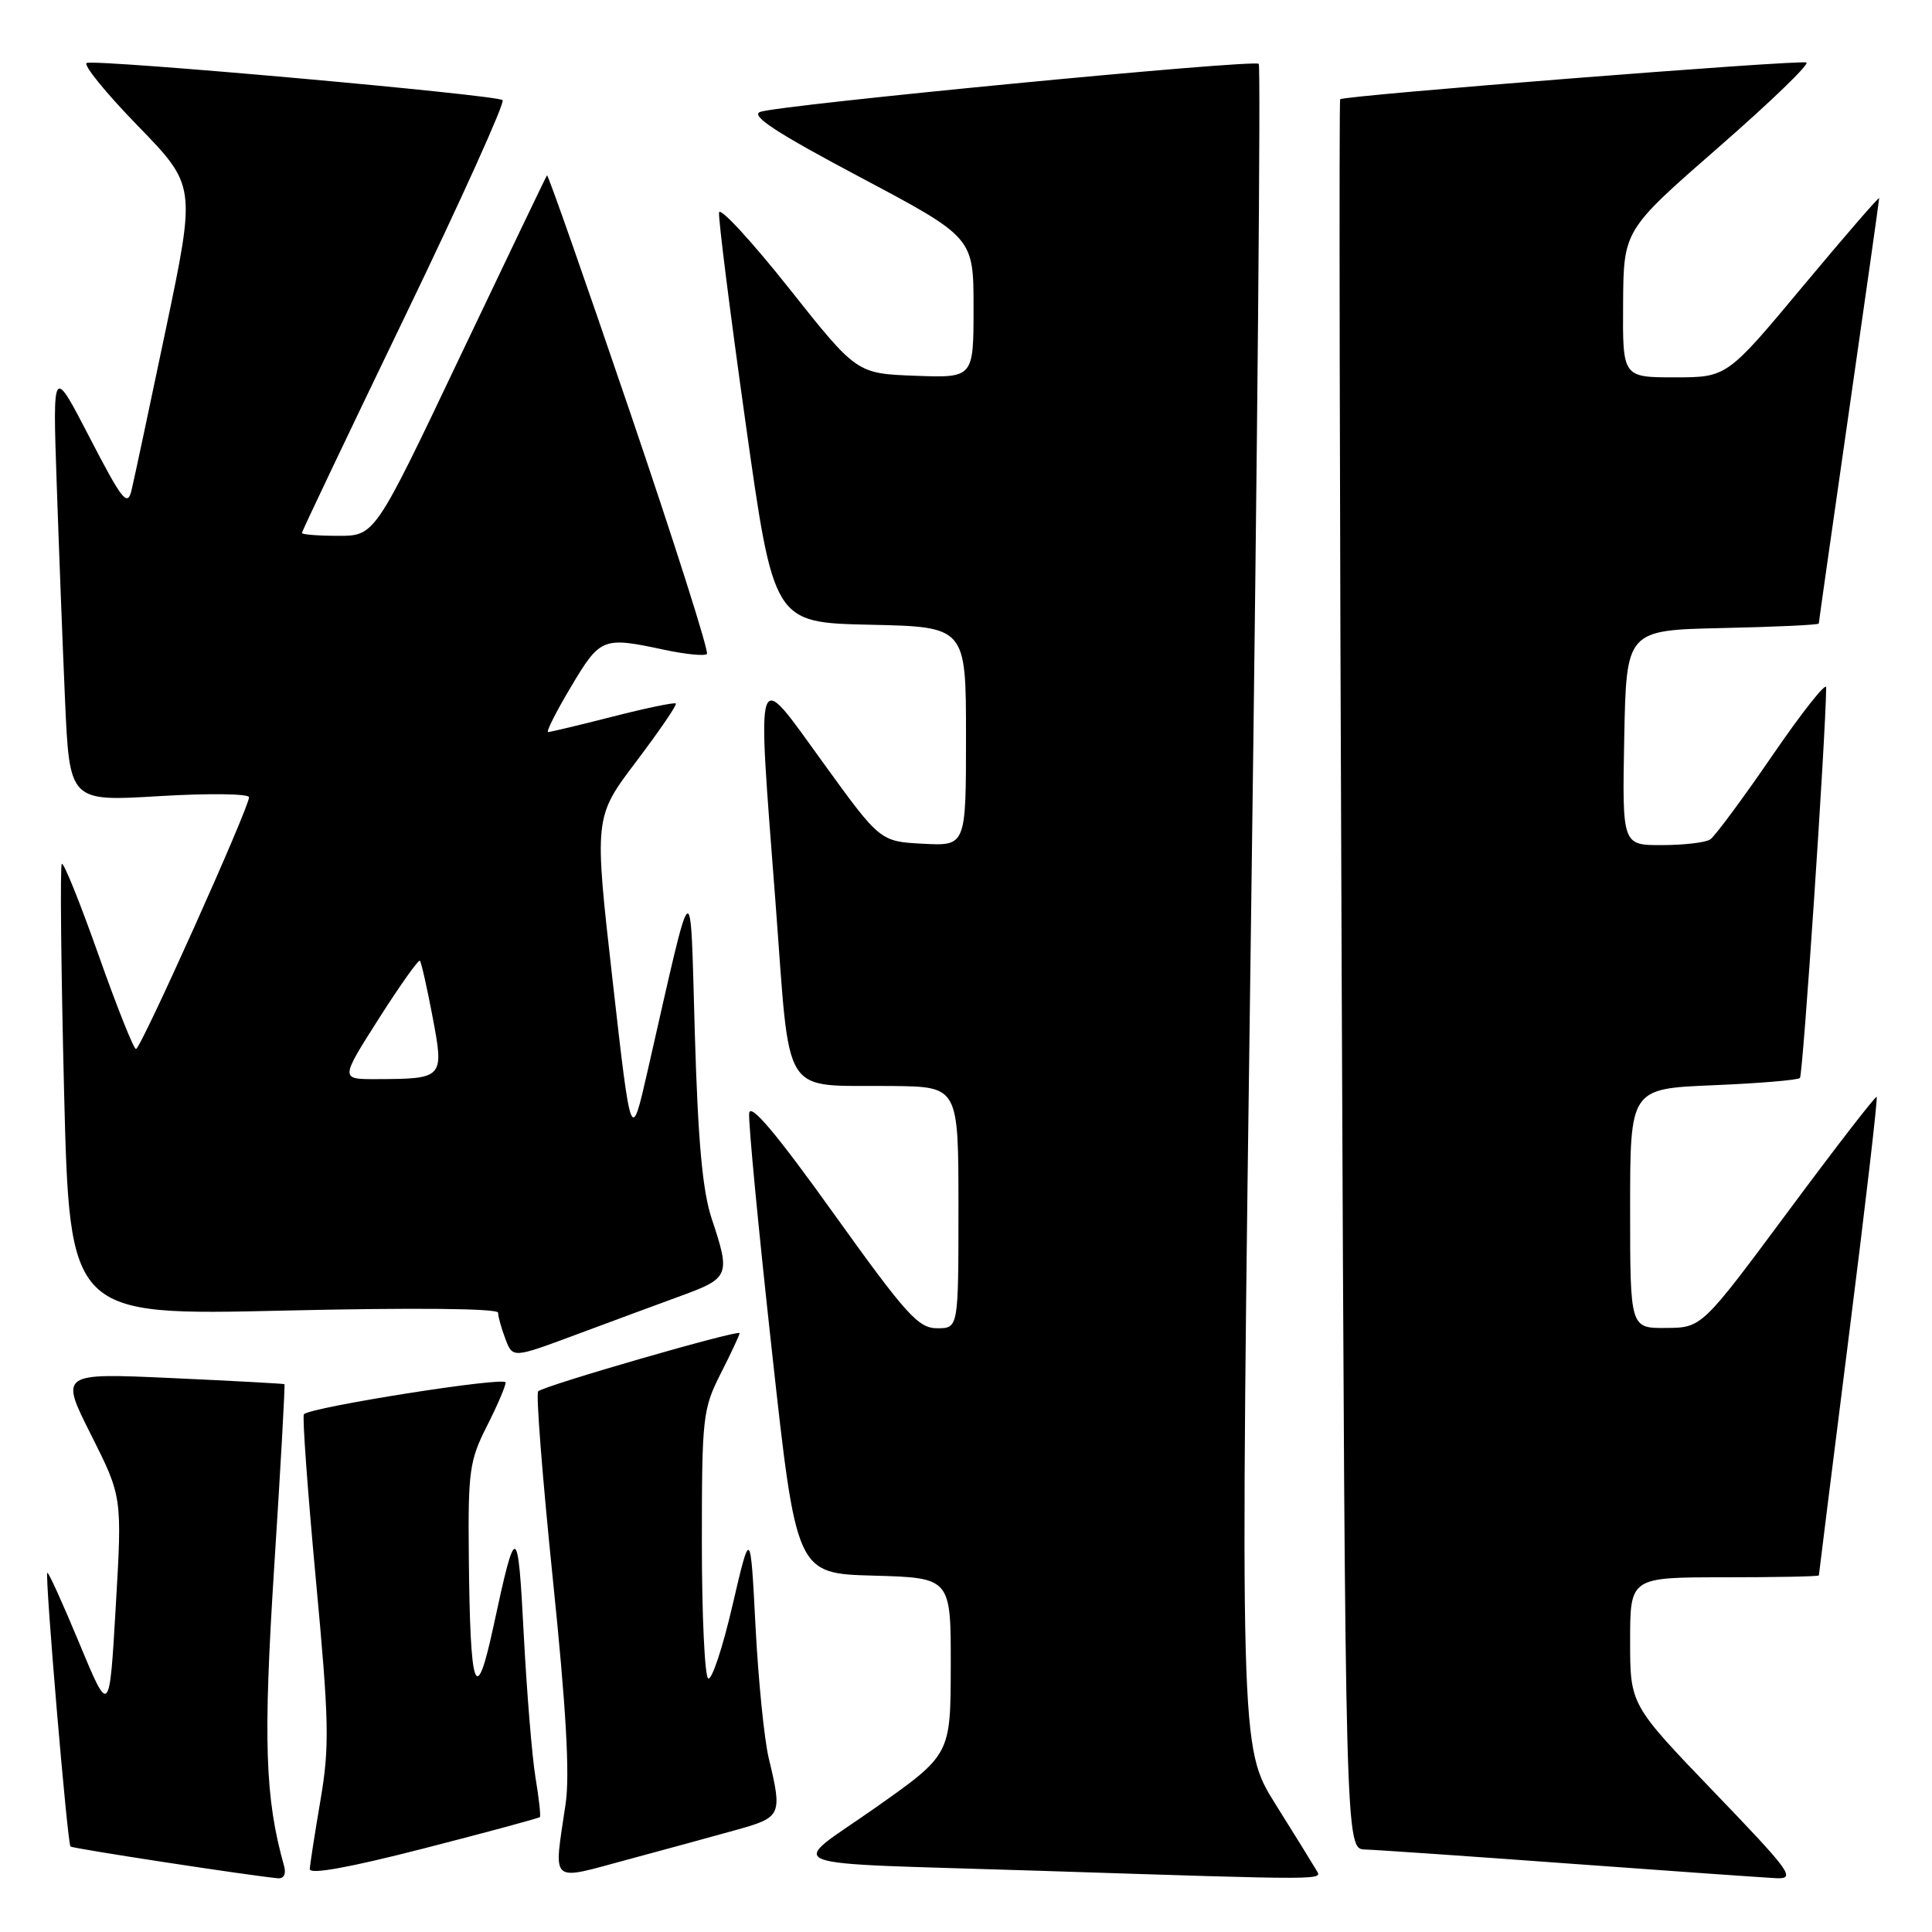 <?xml version="1.0" encoding="UTF-8" standalone="no"?>
<!DOCTYPE svg PUBLIC "-//W3C//DTD SVG 1.1//EN" "http://www.w3.org/Graphics/SVG/1.1/DTD/svg11.dtd" >
<svg xmlns="http://www.w3.org/2000/svg" xmlns:xlink="http://www.w3.org/1999/xlink" version="1.1" viewBox="0 0 256 256">
 <g >
 <path fill="currentColor"
d=" M 37.64 247.25 C 35.11 238.22 34.86 230.69 36.34 207.52 C 37.19 194.34 37.79 183.49 37.69 183.41 C 37.59 183.34 30.85 182.97 22.72 182.60 C 7.94 181.93 7.94 181.93 12.07 190.13 C 16.19 198.33 16.19 198.33 15.34 212.84 C 14.50 227.35 14.50 227.35 10.51 217.74 C 8.32 212.46 6.41 208.26 6.27 208.40 C 5.92 208.74 8.93 244.26 9.34 244.67 C 9.61 244.94 32.98 248.52 36.82 248.88 C 37.61 248.95 37.94 248.31 37.64 247.25 Z  M 71.54 240.77 C 71.67 240.62 71.41 238.25 70.95 235.50 C 70.50 232.75 69.80 224.23 69.40 216.57 C 68.63 201.70 68.37 201.62 65.41 215.39 C 63.05 226.38 62.29 224.27 62.12 206.22 C 62.01 194.97 62.21 193.52 64.50 189.00 C 65.88 186.29 67.00 183.67 67.00 183.18 C 67.00 182.37 41.23 186.44 40.27 187.39 C 40.04 187.62 40.75 197.42 41.84 209.16 C 43.61 228.14 43.68 231.38 42.47 238.50 C 41.72 242.90 41.08 247.02 41.05 247.66 C 41.02 248.42 46.30 247.46 56.15 244.93 C 64.48 242.79 71.41 240.92 71.54 240.77 Z  M 97.75 242.42 C 103.53 240.80 103.67 240.48 101.87 233.00 C 101.27 230.53 100.48 222.65 100.11 215.50 C 99.44 202.50 99.44 202.50 97.06 212.71 C 95.76 218.33 94.31 222.69 93.84 222.40 C 93.38 222.12 93.00 214.02 93.00 204.41 C 93.00 187.75 93.12 186.70 95.50 182.00 C 96.88 179.29 98.00 176.88 98.00 176.65 C 98.00 176.12 72.05 183.61 71.31 184.36 C 71.00 184.66 71.88 195.84 73.25 209.21 C 75.01 226.28 75.52 235.14 74.95 239.00 C 73.36 249.85 72.66 249.22 83.25 246.38 C 88.34 245.01 94.86 243.23 97.75 242.42 Z  M 174.39 247.75 C 173.99 247.06 171.55 243.12 168.97 239.00 C 164.29 231.50 164.29 231.50 165.79 120.23 C 166.62 59.03 167.07 8.73 166.79 8.46 C 166.16 7.83 103.15 13.91 100.72 14.83 C 99.41 15.33 102.92 17.62 113.97 23.48 C 129.00 31.46 129.00 31.46 129.00 40.77 C 129.00 50.08 129.00 50.08 121.26 49.79 C 113.51 49.50 113.51 49.50 104.51 38.15 C 99.55 31.91 95.40 27.41 95.28 28.15 C 95.16 28.89 96.74 41.42 98.79 56.00 C 102.52 82.50 102.52 82.50 115.26 82.78 C 128.00 83.06 128.00 83.06 128.00 97.58 C 128.00 112.10 128.00 112.10 122.31 111.80 C 116.62 111.50 116.62 111.50 109.06 101.05 C 99.93 88.43 100.30 87.34 102.75 119.46 C 104.78 146.12 103.27 143.73 118.25 143.90 C 127.00 144.00 127.00 144.00 127.00 160.00 C 127.00 176.00 127.00 176.00 124.18 176.00 C 121.68 176.00 120.09 174.23 110.43 160.75 C 102.86 150.18 99.43 146.11 99.27 147.50 C 99.14 148.60 100.49 162.78 102.28 179.00 C 105.52 208.50 105.52 208.50 115.76 208.78 C 126.00 209.07 126.00 209.07 125.98 220.78 C 125.96 232.50 125.96 232.50 116.04 239.50 C 104.33 247.75 101.72 246.73 137.50 247.88 C 176.77 249.15 175.21 249.15 174.39 247.75 Z  M 227.11 237.44 C 216.00 225.88 216.00 225.88 216.00 217.44 C 216.00 209.00 216.00 209.00 228.50 209.00 C 235.38 209.00 241.00 208.89 241.01 208.75 C 241.01 208.61 242.80 194.35 244.98 177.06 C 247.17 159.77 248.83 145.49 248.67 145.34 C 248.52 145.19 243.25 152.01 236.95 160.50 C 225.50 175.93 225.50 175.93 220.75 175.96 C 216.00 176.00 216.00 176.00 216.00 160.13 C 216.00 144.26 216.00 144.26 226.99 143.80 C 233.04 143.55 238.21 143.12 238.50 142.84 C 238.90 142.44 241.91 97.71 241.98 91.09 C 241.99 90.31 238.79 94.36 234.86 100.09 C 230.94 105.81 227.22 110.83 226.61 111.23 C 226.00 111.64 223.13 111.98 220.22 111.98 C 214.95 112.00 214.95 112.00 215.22 97.75 C 215.50 83.50 215.50 83.50 228.25 83.22 C 235.26 83.07 241.00 82.80 241.00 82.62 C 241.00 82.45 242.80 69.79 245.00 54.50 C 247.20 39.21 249.00 26.50 249.00 26.26 C 249.00 26.01 244.46 31.26 238.91 37.91 C 228.83 50.00 228.83 50.00 221.91 50.00 C 215.00 50.00 215.00 50.00 215.07 40.25 C 215.13 30.50 215.13 30.50 227.69 19.54 C 234.60 13.51 239.85 8.45 239.35 8.28 C 238.24 7.91 177.99 12.66 177.58 13.15 C 177.42 13.34 177.51 65.59 177.78 129.25 C 178.27 245.00 178.27 245.00 180.89 245.07 C 182.32 245.11 194.53 245.95 208.00 246.94 C 221.47 247.93 233.79 248.79 235.36 248.87 C 237.99 248.99 237.32 248.06 227.11 237.44 Z  M 90.25 171.70 C 96.65 169.36 96.81 168.98 94.31 161.50 C 93.09 157.84 92.49 151.29 92.07 137.00 C 91.43 115.17 92.01 114.71 85.79 142.00 C 83.62 151.50 83.62 151.50 81.17 129.89 C 78.72 108.29 78.72 108.29 84.30 100.91 C 87.36 96.86 89.73 93.40 89.55 93.22 C 89.38 93.04 85.62 93.82 81.20 94.95 C 76.78 96.08 72.92 97.00 72.63 97.00 C 72.33 97.00 73.69 94.30 75.66 91.00 C 79.55 84.47 79.86 84.35 88.02 86.10 C 90.83 86.70 93.38 86.95 93.67 86.66 C 93.97 86.37 89.37 71.91 83.46 54.54 C 77.55 37.17 72.61 23.08 72.48 23.23 C 72.36 23.38 67.18 34.19 60.96 47.25 C 49.67 71.00 49.67 71.00 44.83 71.00 C 42.18 71.00 40.00 70.83 40.00 70.62 C 40.00 70.42 46.12 57.56 53.60 42.05 C 61.08 26.55 66.93 13.59 66.60 13.27 C 65.90 12.57 12.98 7.84 11.50 8.34 C 10.95 8.53 13.98 12.27 18.23 16.64 C 25.96 24.60 25.96 24.60 21.99 43.55 C 19.81 53.97 17.75 63.62 17.42 65.00 C 16.88 67.18 16.18 66.28 11.89 58.00 C 6.98 48.50 6.98 48.50 7.51 64.00 C 7.80 72.53 8.30 85.51 8.62 92.85 C 9.22 106.21 9.22 106.21 21.11 105.49 C 27.65 105.10 33.00 105.17 33.00 105.64 C 33.00 107.03 18.65 139.00 18.02 139.00 C 17.71 139.00 15.47 133.38 13.05 126.52 C 10.62 119.65 8.44 114.23 8.19 114.47 C 7.95 114.72 8.09 128.28 8.49 144.62 C 9.24 174.32 9.24 174.32 37.62 173.66 C 54.94 173.26 66.00 173.37 66.00 173.94 C 66.00 174.45 66.44 176.02 66.97 177.42 C 67.94 179.97 67.94 179.97 76.22 176.89 C 80.77 175.19 87.09 172.86 90.25 171.70 Z  M 50.19 134.98 C 53.00 130.57 55.45 127.12 55.64 127.30 C 55.82 127.49 56.58 130.84 57.32 134.75 C 58.86 142.90 58.81 142.96 49.79 142.99 C 45.09 143.00 45.09 143.00 50.19 134.98 Z "/>
</g>
</svg>